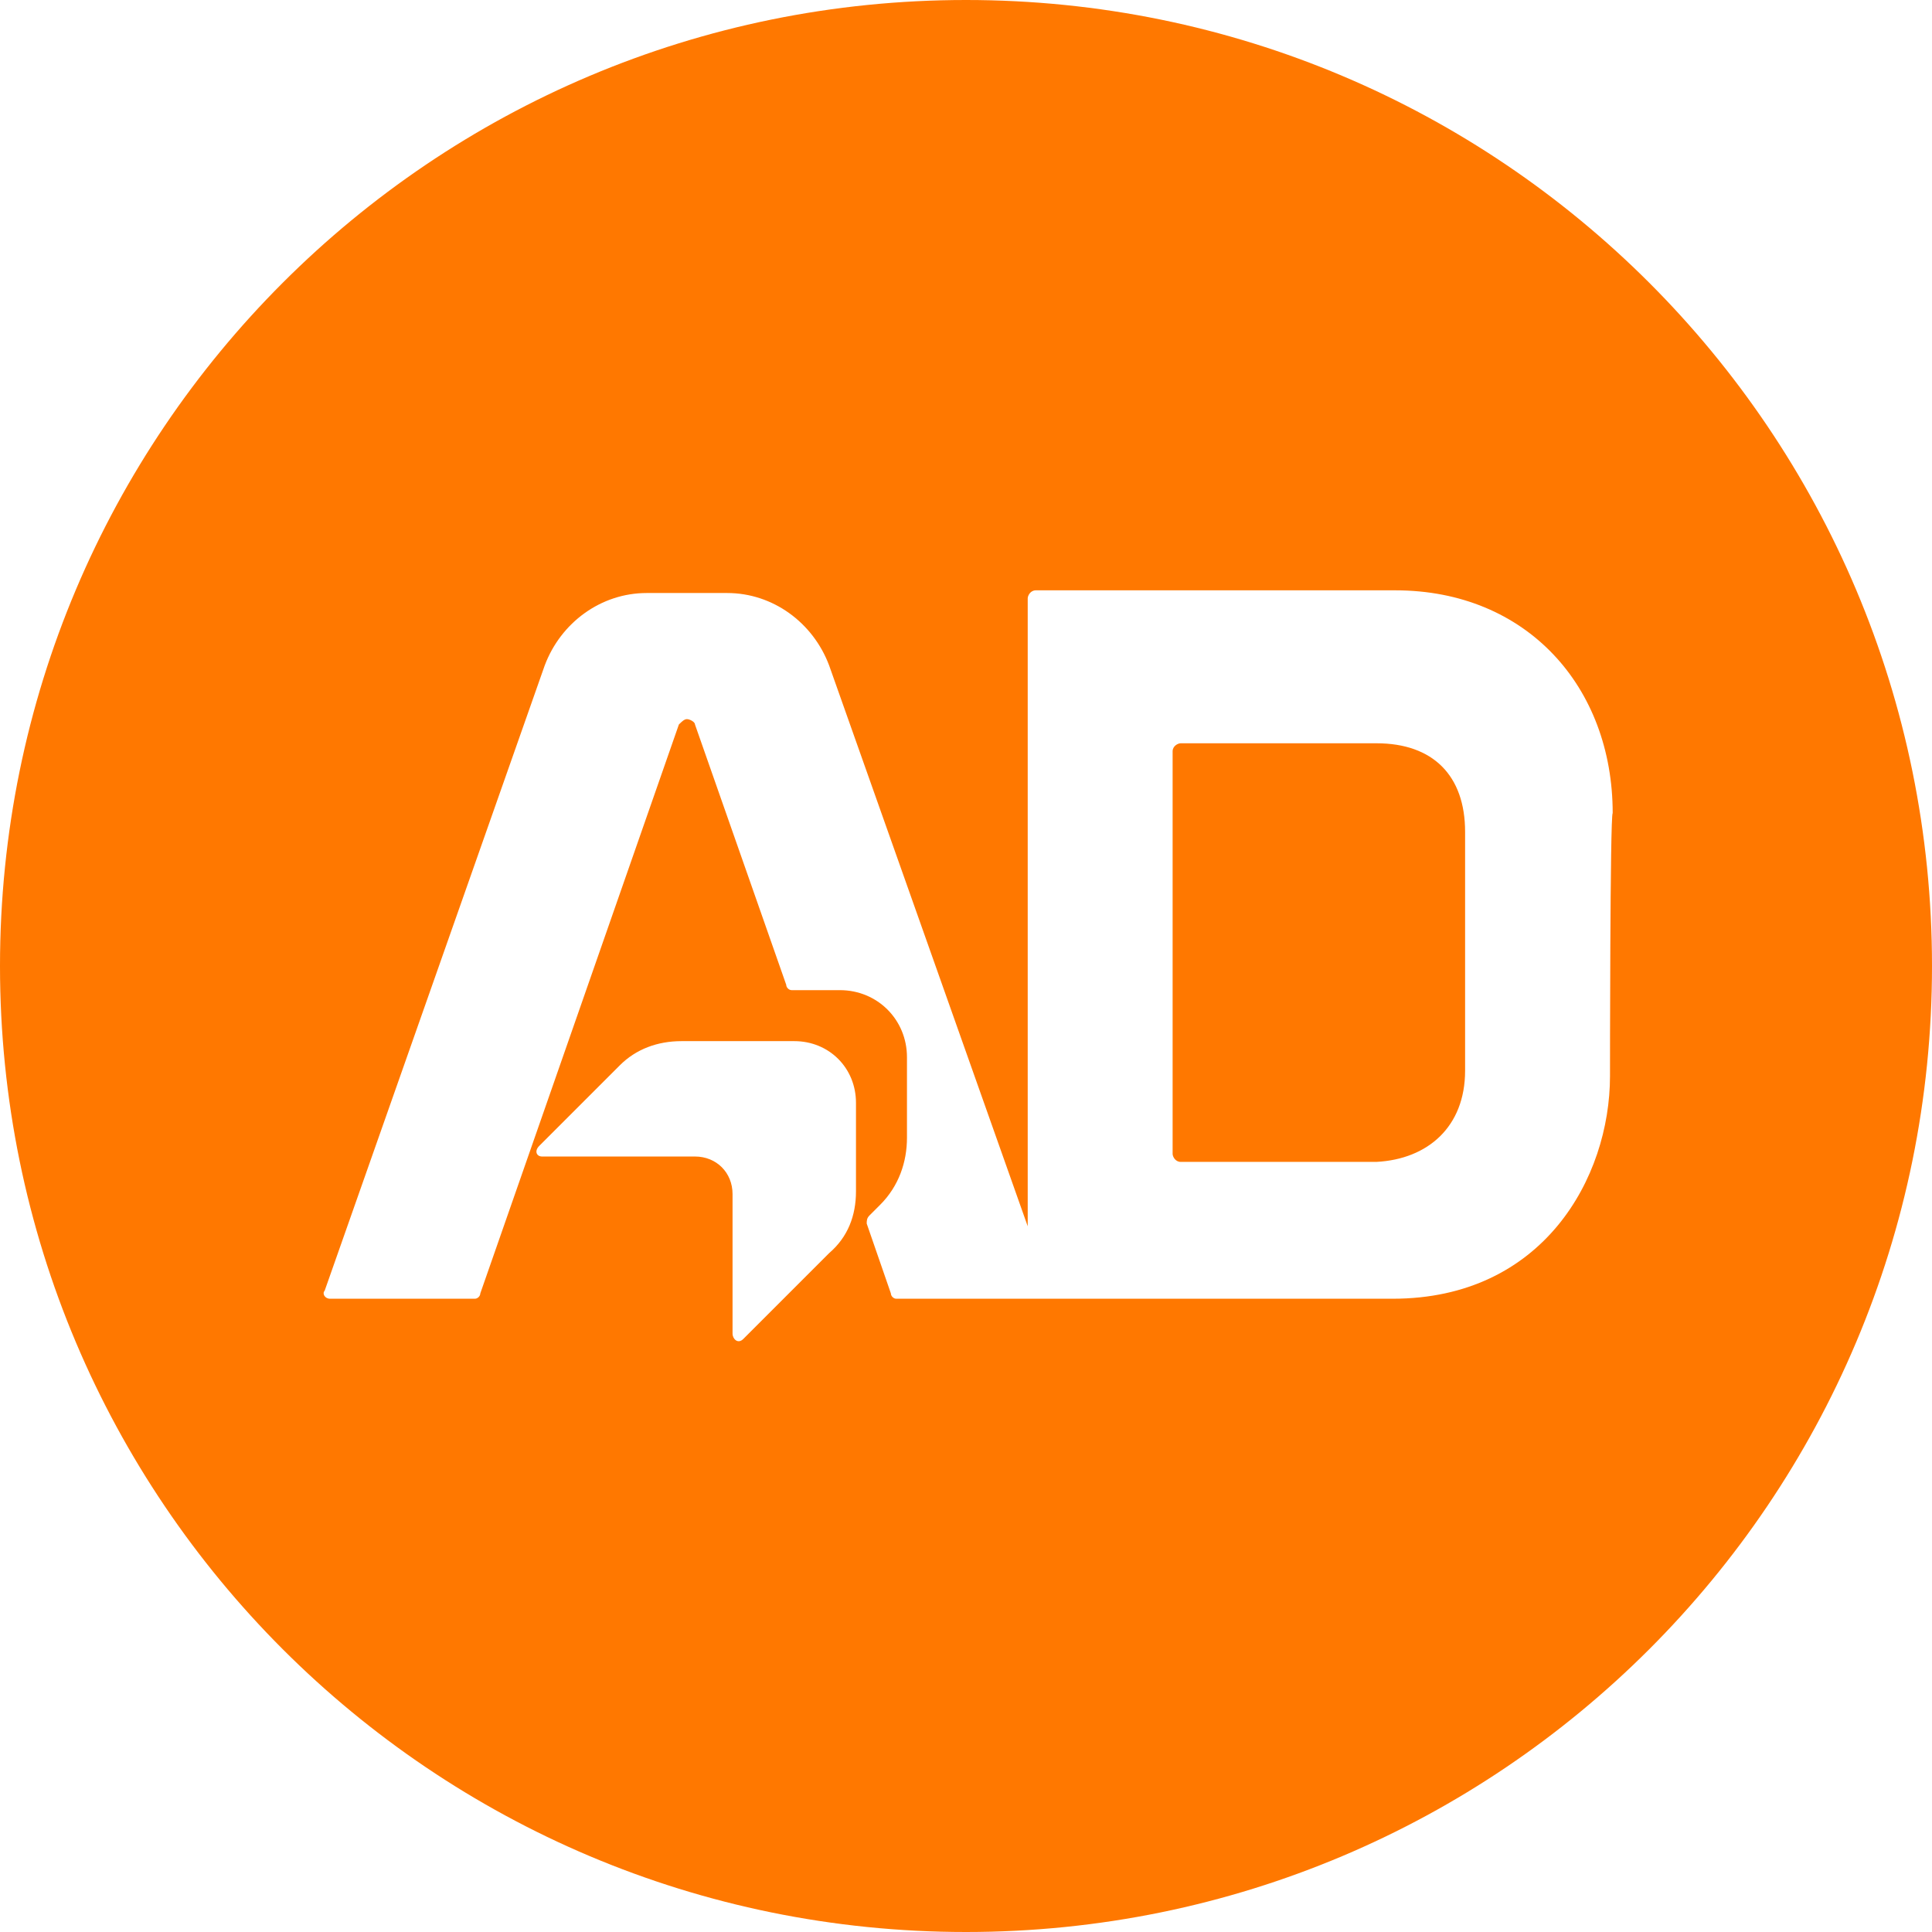<?xml version="1.0" encoding="utf-8"?>
<!-- Generator: Adobe Illustrator 25.2.1, SVG Export Plug-In . SVG Version: 6.00 Build 0)  -->
<svg version="1.1" id="Layer_1" xmlns="http://www.w3.org/2000/svg" xmlns:xlink="http://www.w3.org/1999/xlink" x="0px" y="0px"
	 viewBox="0 0 72 72" style="enable-background:new 0 0 72 72;" xml:space="preserve">
<style type="text/css">
	.st0{fill:#FF7800;}
</style>
<path class="st0" d="M54.6,39.9v-8.9c0-2.1-1.2-3.3-3.3-3.3H44c-0.1,0-0.3,0.1-0.3,0.3v15c0,0.1,0.1,0.3,0.3,0.3h7.3
	C53.2,43.2,54.6,42,54.6,39.9 M60,40.1c0,3.8-2.5,8.3-8.1,8.3H33.4c-0.1,0-0.2-0.1-0.2-0.2l-0.9-2.6c0-0.1,0-0.2,0.1-0.3l0.4-0.4
	c0.7-0.7,1-1.6,1-2.5v-3c0-1.4-1.1-2.5-2.5-2.5h-1.8c-0.1,0-0.2-0.1-0.2-0.2L25.9,27c0-0.1-0.2-0.2-0.3-0.2s-0.2,0.1-0.3,0.2
	l-7.4,21.2c0,0.1-0.1,0.2-0.2,0.2h-5.4c-0.2,0-0.3-0.2-0.2-0.3l8.2-23.3c0.6-1.6,2.1-2.7,3.8-2.7h3c1.7,0,3.2,1.1,3.8,2.7l7.4,20.9
	V22.3c0-0.1,0.1-0.3,0.3-0.3h13.4c4.9,0,8.1,3.6,8.1,8.3C60,30.4,60,40.1,60,40.1z M20.1,42.7c1-1,2-2,3-3c0.6-0.6,1.4-0.9,2.3-0.9
	h4.2c1.3,0,2.3,1,2.3,2.3v3.3c0,0.9-0.3,1.7-1,2.3l-3.2,3.2c-0.2,0.2-0.4,0-0.4-0.2v-5.2c0-0.8-0.6-1.4-1.4-1.4h-5.7
	C20,43.1,19.9,42.9,20.1,42.7 M72,36C72,16.1,55.9,0,36,0S0,16.1,0,36s16.1,36,36,36S72,55.9,72,36"/>
</svg>
